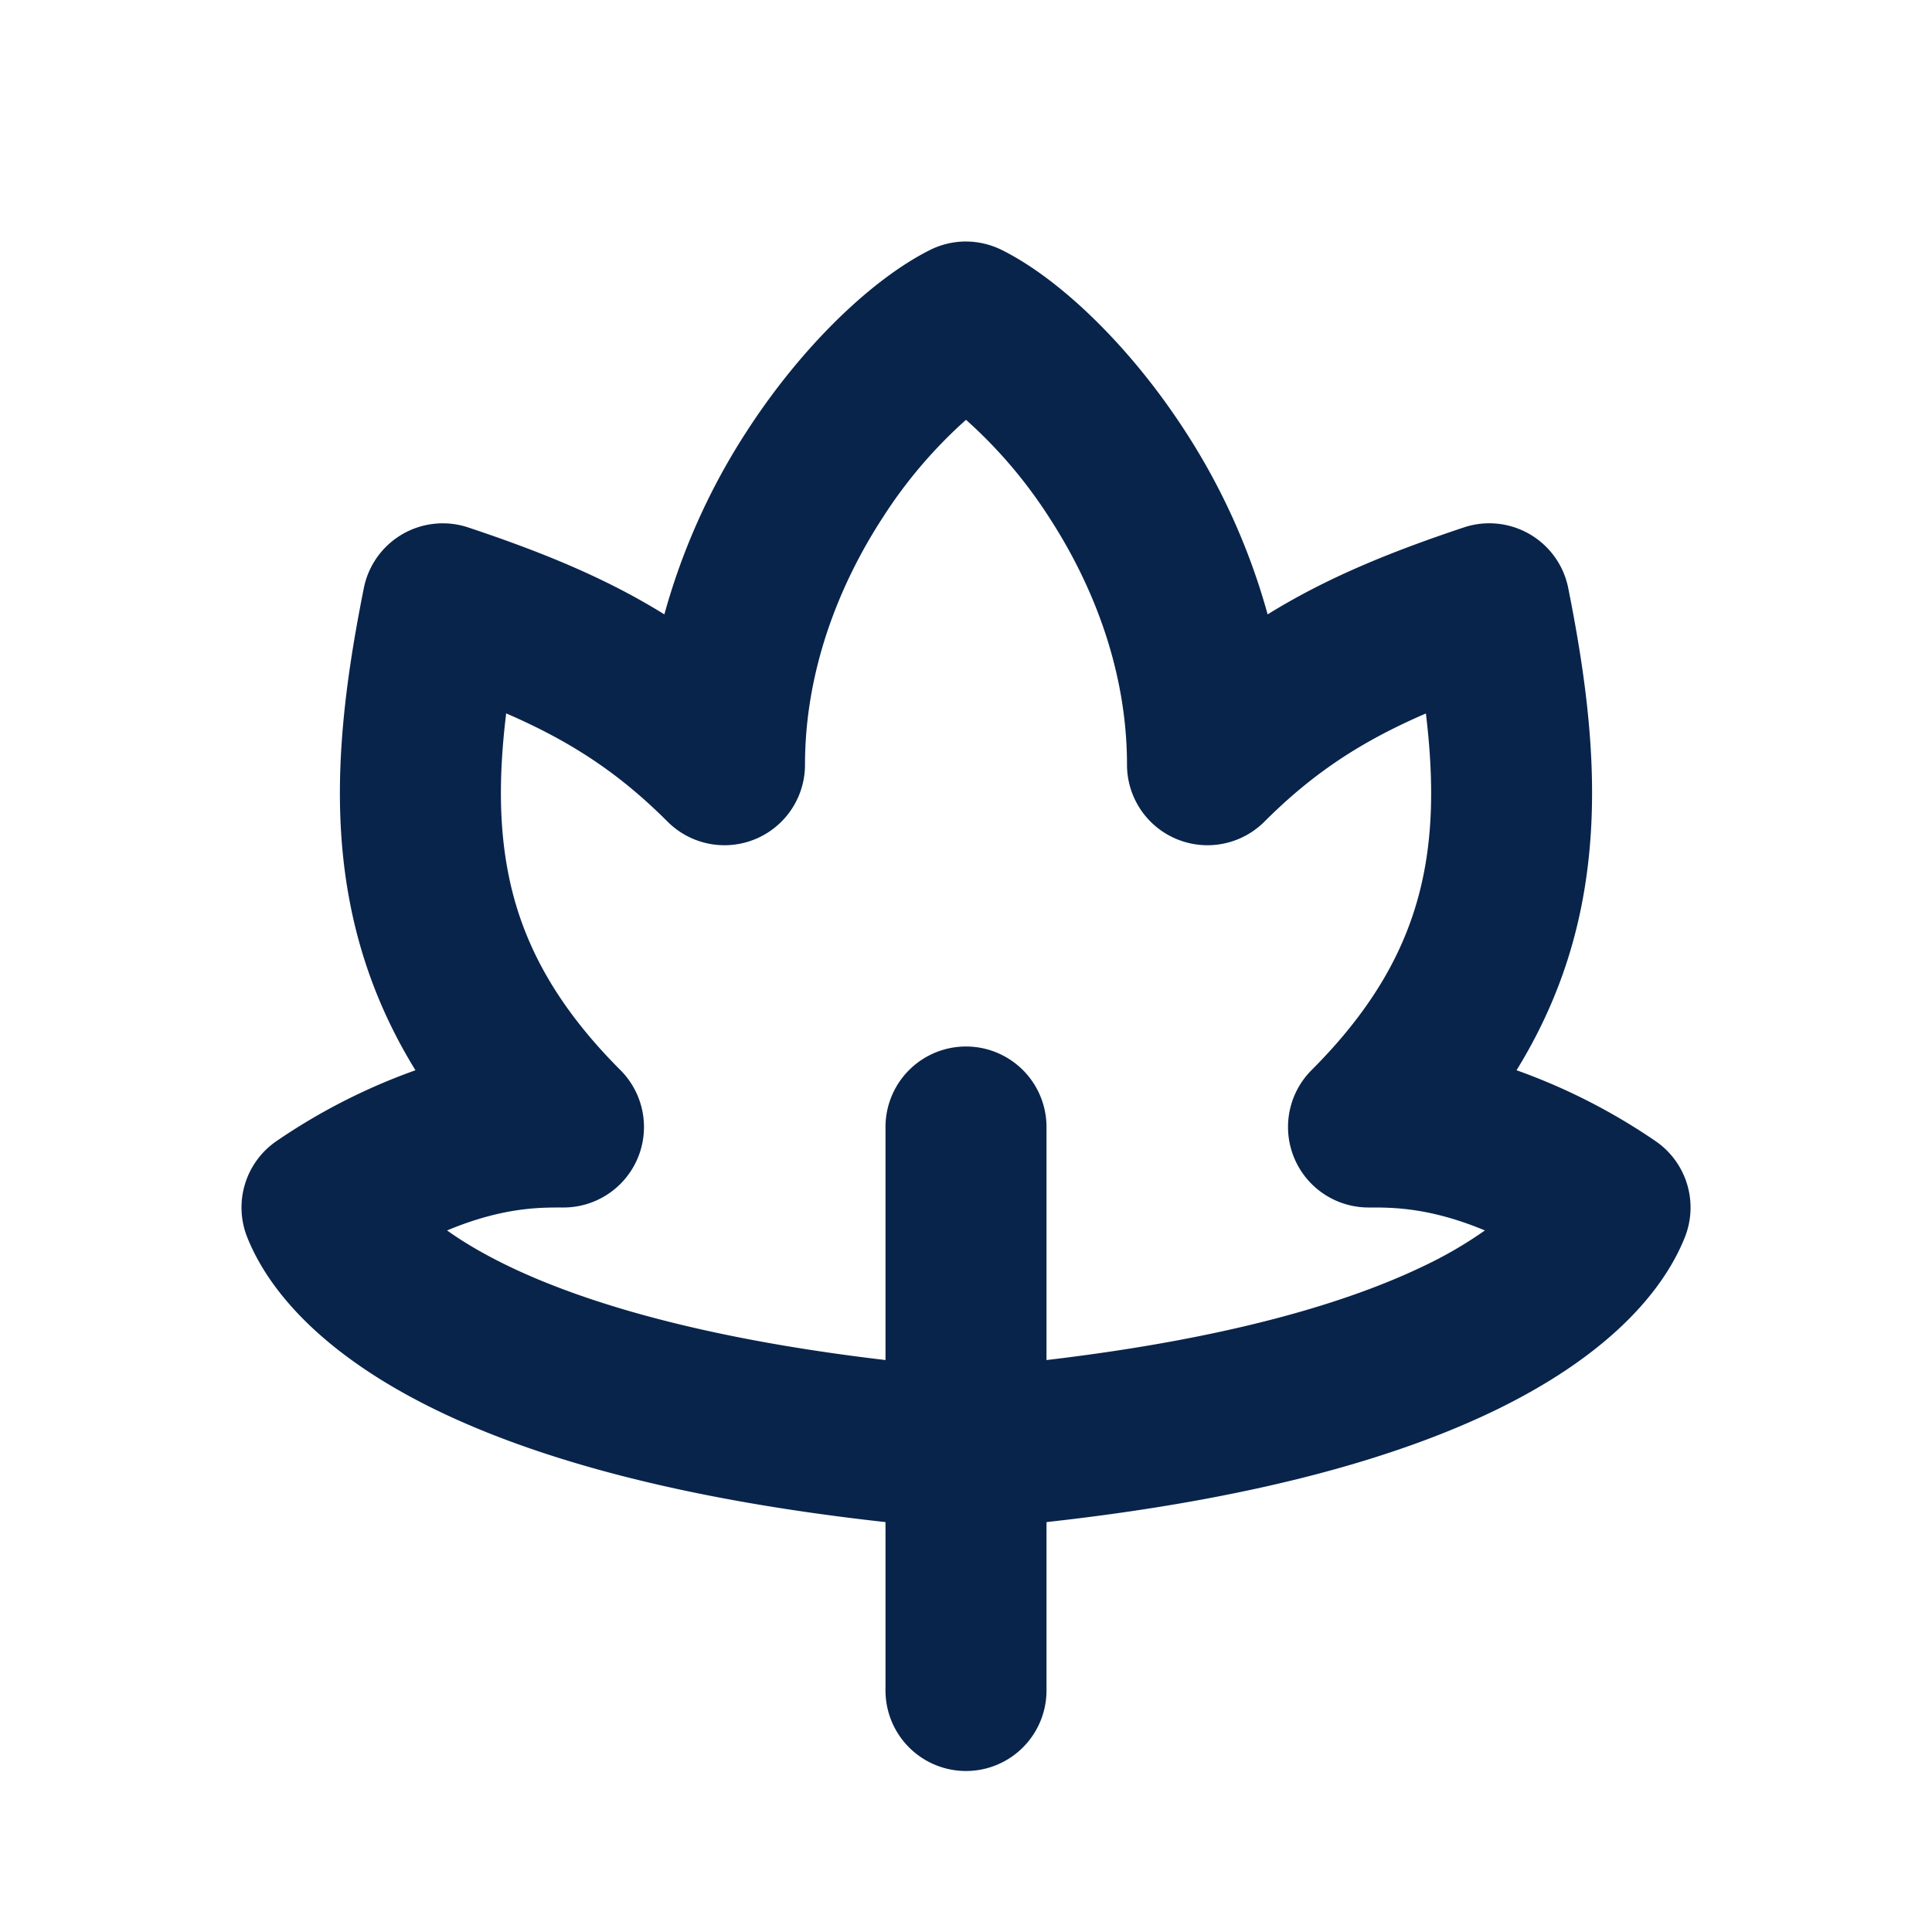 <svg xmlns="http://www.w3.org/2000/svg" width="24" height="24"><g fill="none" fill-rule="evenodd"><path d="M24 0v24H0V0h24ZM12.594 23.258l-.012.002-.071.035-.02.004-.014-.004-.071-.036c-.01-.003-.019 0-.024.006l-.004.01-.017.428.005.02.01.013.104.074.015.004.012-.004.104-.074.012-.016.004-.017-.017-.427c-.002-.01-.009-.017-.016-.018Zm.264-.113-.014.002-.184.093-.01.01-.003.011.018.43.005.012.008.008.201.092c.012.004.023 0 .029-.008l.004-.014-.034-.614c-.003-.012-.01-.02-.02-.022Zm-.715.002a.023.023 0 0 0-.027.006l-.006.014-.034.614c0 .012.007.02.017.024l.015-.002.201-.093.01-.008.003-.011.018-.43-.003-.012-.01-.01-.184-.092Z"/><path fill="#09244B" d="M14.714 5.343c-.682-1.05-1.547-1.873-2.254-2.23A1.014 1.014 0 0 0 12 3a.996.996 0 0 0-.46.112c-.707.358-1.571 1.18-2.254 2.231a8.154 8.154 0 0 0-1.033 2.289c-.722-.448-1.507-.77-2.437-1.08a1 1 0 0 0-1.296.752c-.257 1.285-.413 2.558-.192 3.807.134.76.402 1.485.833 2.184a7.521 7.521 0 0 0-1.716.873 1 1 0 0 0-.373 1.204c.29.723 1.02 1.503 2.368 2.154 1.216.587 2.989 1.098 5.56 1.382V21a1 1 0 1 0 2 0v-2.092c2.572-.284 4.344-.796 5.56-1.382 1.347-.65 2.079-1.43 2.369-2.154a1 1 0 0 0-.374-1.204 7.522 7.522 0 0 0-1.716-.873c.431-.699.7-1.423.833-2.184.22-1.25.066-2.522-.191-3.807a1 1 0 0 0-1.297-.752c-.93.31-1.714.632-2.437 1.08a8.155 8.155 0 0 0-1.033-2.289ZM13 16.895c2.294-.27 3.766-.724 4.69-1.17a5.12 5.12 0 0 0 .756-.44C17.763 15 17.301 15 17.03 15H17a1 1 0 0 1-.707-1.707c.869-.869 1.261-1.687 1.41-2.53.102-.576.095-1.197.01-1.9-.804.347-1.403.741-2.006 1.344A1 1 0 0 1 14 9.5c0-1.161-.416-2.225-.964-3.068A5.874 5.874 0 0 0 12 5.215a5.874 5.874 0 0 0-1.036 1.217C10.416 7.275 10 8.34 10 9.5a1 1 0 0 1-1.707.707c-.603-.603-1.201-.997-2.005-1.345-.086.704-.092 1.325.01 1.902.148.842.54 1.66 1.41 2.53A1 1 0 0 1 7 15h-.03c-.27 0-.733-.001-1.416.285.191.137.438.286.756.44.924.446 2.396.9 4.69 1.17V14a1 1 0 1 1 2 0v2.895Z"/></g></svg>